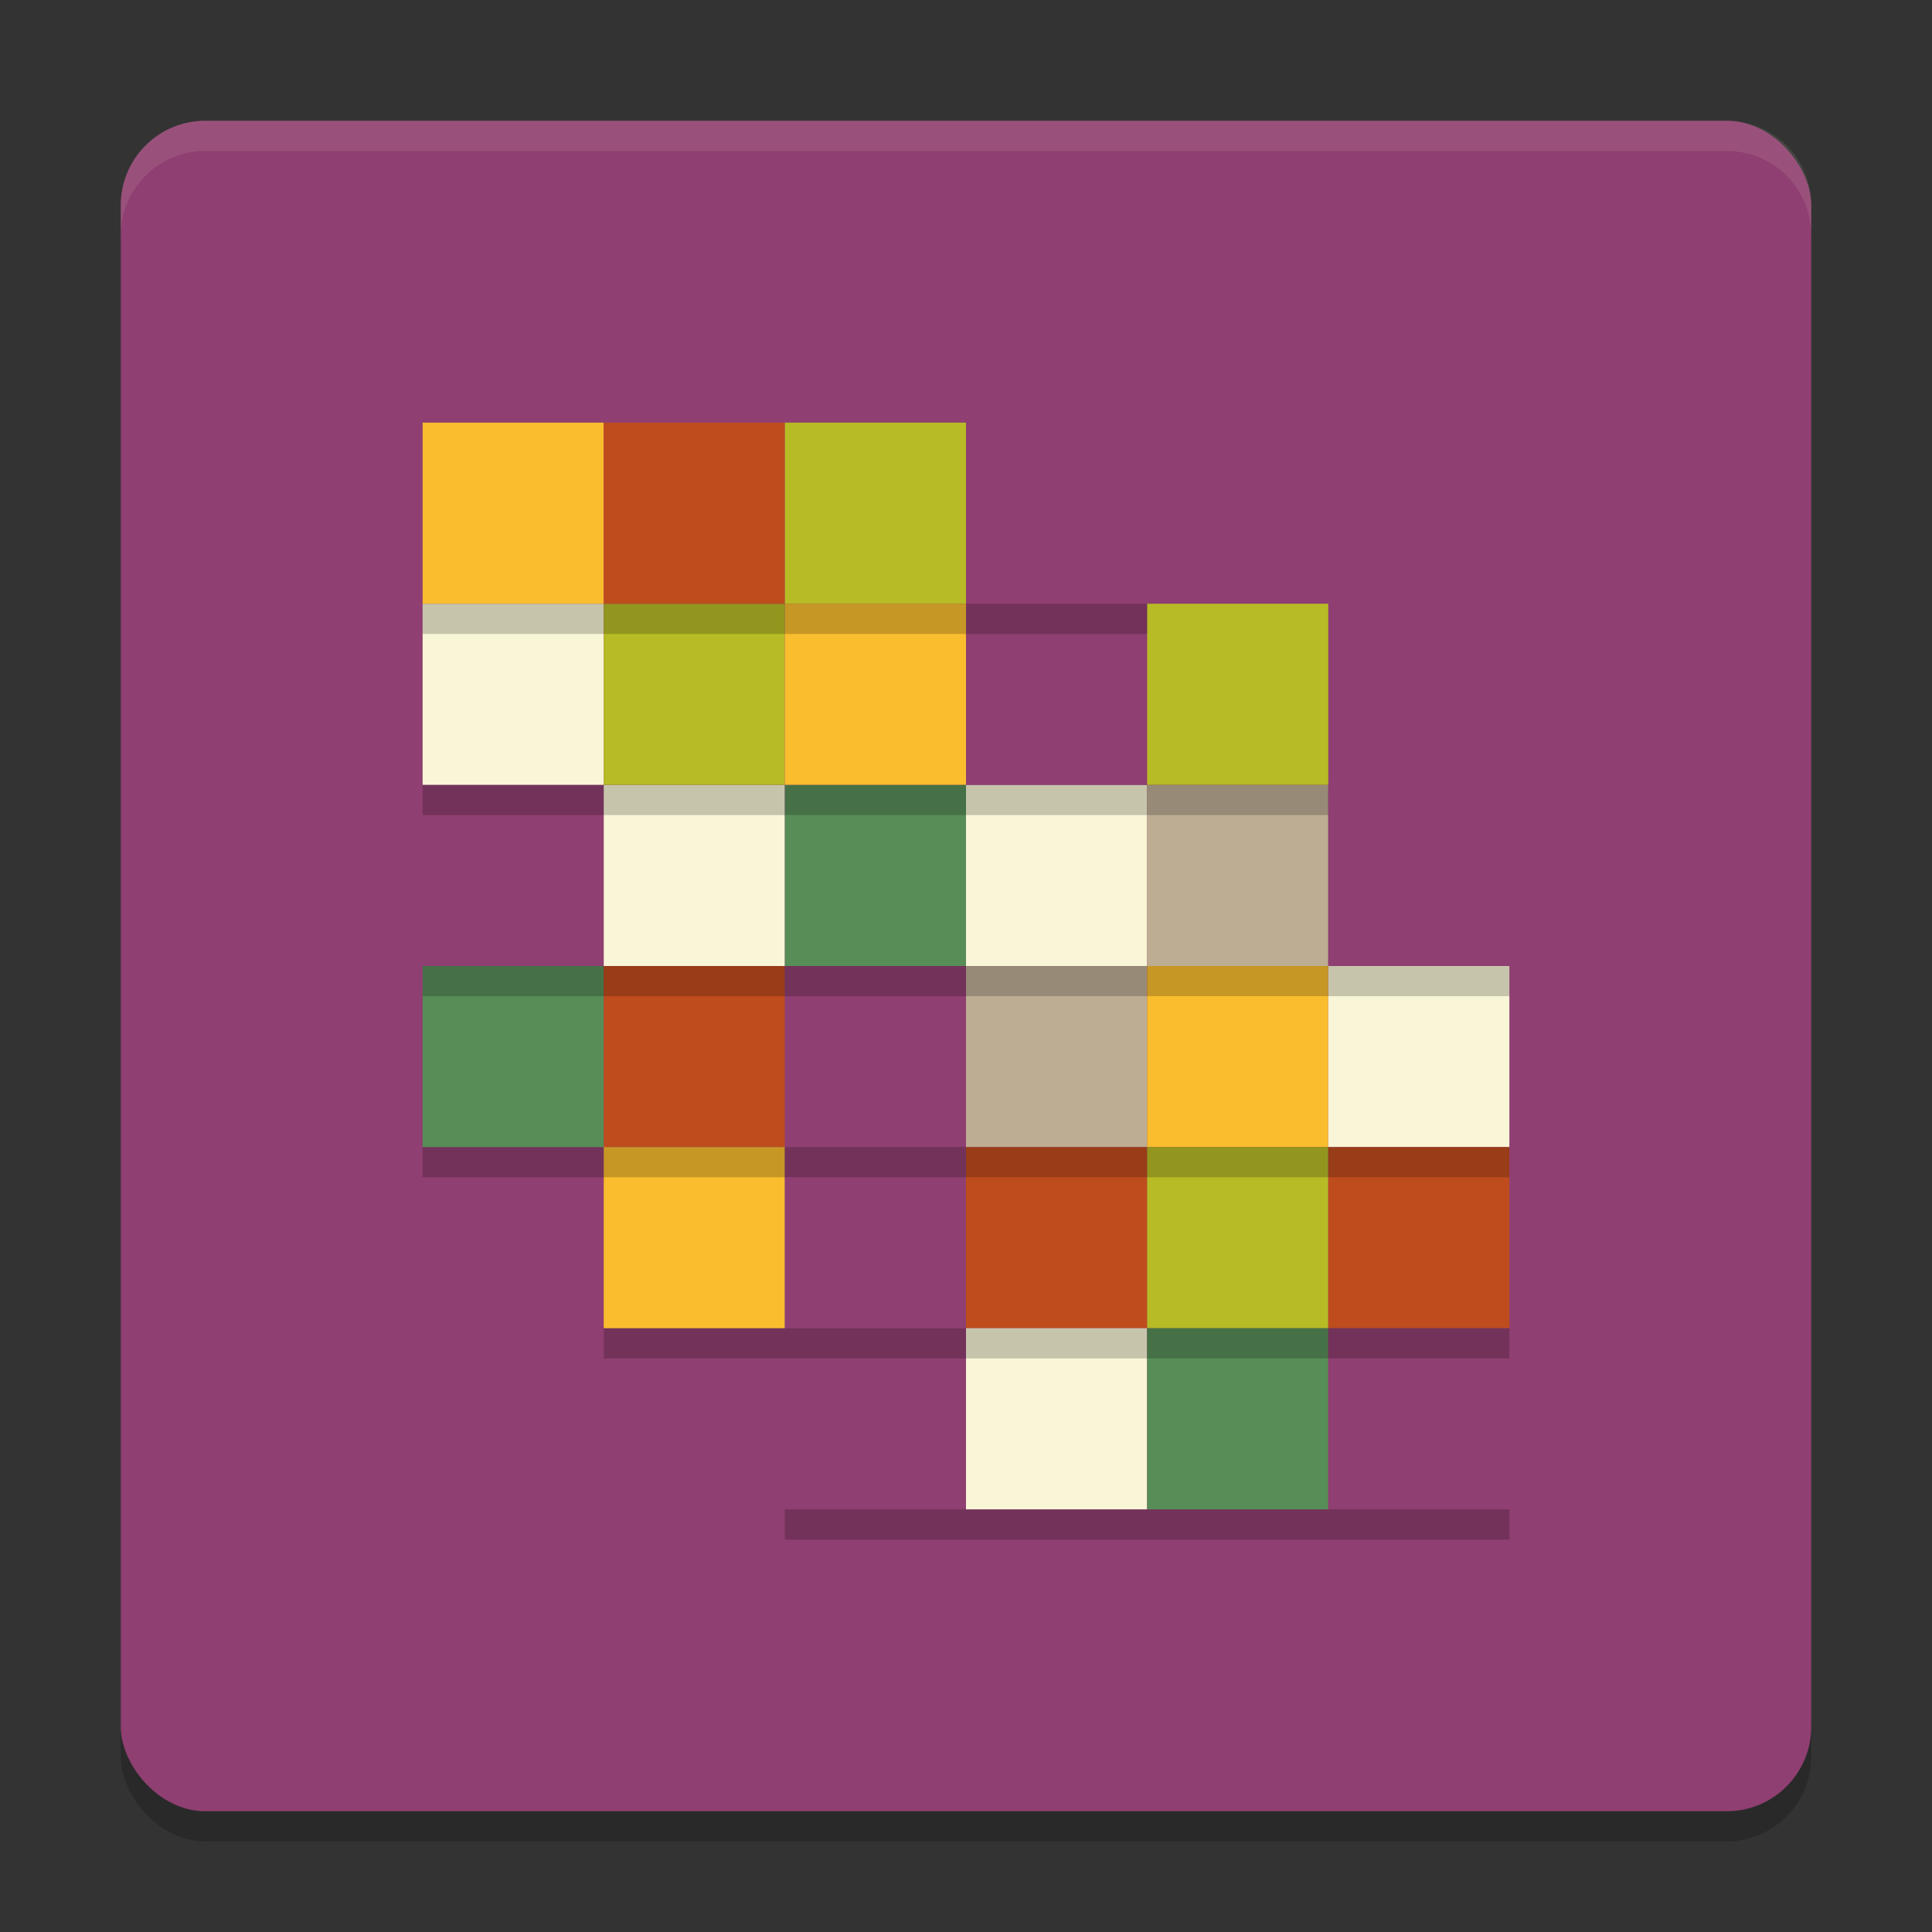 <svg xmlns="http://www.w3.org/2000/svg" width="64" height="64" version="1">
    <rect width="100%" height="100%" fill="#333333" stroke="none"/>
    <rect width="56" height="56" x="4" y="5" rx="2.8" ry="2.8" opacity=".2"/>
    <rect width="56" height="56" x="4" y="4" rx="2.8" ry="2.8" fill="#8F3F71"/>
    <path fill="#578D57" d="M14 32h6v6h-6z"/>
    <path fill="#BE4C1D" d="M20 32h6v6h-6z"/>
    <path fill="#8F3F71" d="M26 32h6v6h-6z"/>
    <path fill="#BDAD93" d="M32 32h6v6h-6z"/>
    <path fill="#F9BD2E" d="M38 32h6v6h-6z"/>
    <path fill="#F9F5D7" d="M44 32h6v6h-6z"/>
    <path fill="#8F3F71" d="M14 26h6v6h-6z"/>
    <path fill="#F9F5D7" d="M20 26h6v6h-6z"/>
    <path fill="#578D57" d="M26 26h6v6h-6z"/>
    <path fill="#F9F5D7" d="M32 26h6v6h-6z"/>
    <path fill="#BDAD93" d="M38 26h6v6h-6z"/>
    <path fill="#8F3F71" d="M44 26h6v6h-6z"/>
    <path fill="#F9F5D7" d="M14 20h6v6h-6z"/>
    <path fill="#B7BB25" d="M20 20h6v6h-6z"/>
    <path fill="#F9BD2E" d="M26 20h6v6h-6z"/>
    <path fill="#8F3F71" d="M32 20h6v6h-6z"/>
    <path fill="#B7BB25" d="M38 20h6v6h-6z"/>
    <path fill="#F9BD2E" d="M20 38h6v6h-6z"/>
    <path fill="#8F3F71" d="M26 38h6v6h-6z"/>
    <path fill="#BE4C1D" d="M32 38h6v6h-6z"/>
    <path fill="#B7BB25" d="M38 38h6v6h-6z"/>
    <path fill="#BE4C1D" d="M44 38h6v6h-6z"/>
    <path fill="#8F3F71" d="M26 44h6v6h-6z"/>
    <path fill="#F9F5D7" d="M32 44h6v6h-6z"/>
    <path fill="#578D57" d="M38 44h6v6h-6z"/>
    <path fill="#8F3F71" d="M44 44h6v6h-6z"/>
    <path fill="#F9BD2E" d="M14 14h6v6h-6z"/>
    <path fill="#BE4C1D" d="M20 14h6v6h-6z"/>
    <path fill="#B7BB25" d="M26 14h6v6h-6z"/>
    <path fill="#8F3F71" d="M32 14h6v6h-6z"/>
    <path opacity=".2" d="M14 20h24v1H14zM14 26h30v1H14zM14 32h36v1H14zM14 38h36v1H14zM20 44h30v1H20zM26 50h24v1H26z"/>
    <path d="M6.8 4C5.25 4 4 5.25 4 6.8v1C4 6.25 5.25 5 6.8 5h50.4C58.75 5 60 6.25 60 7.8v-1C60 5.25 58.75 4 57.2 4H6.8z" opacity=".1" fill="#F9F5D7"/>
</svg>
